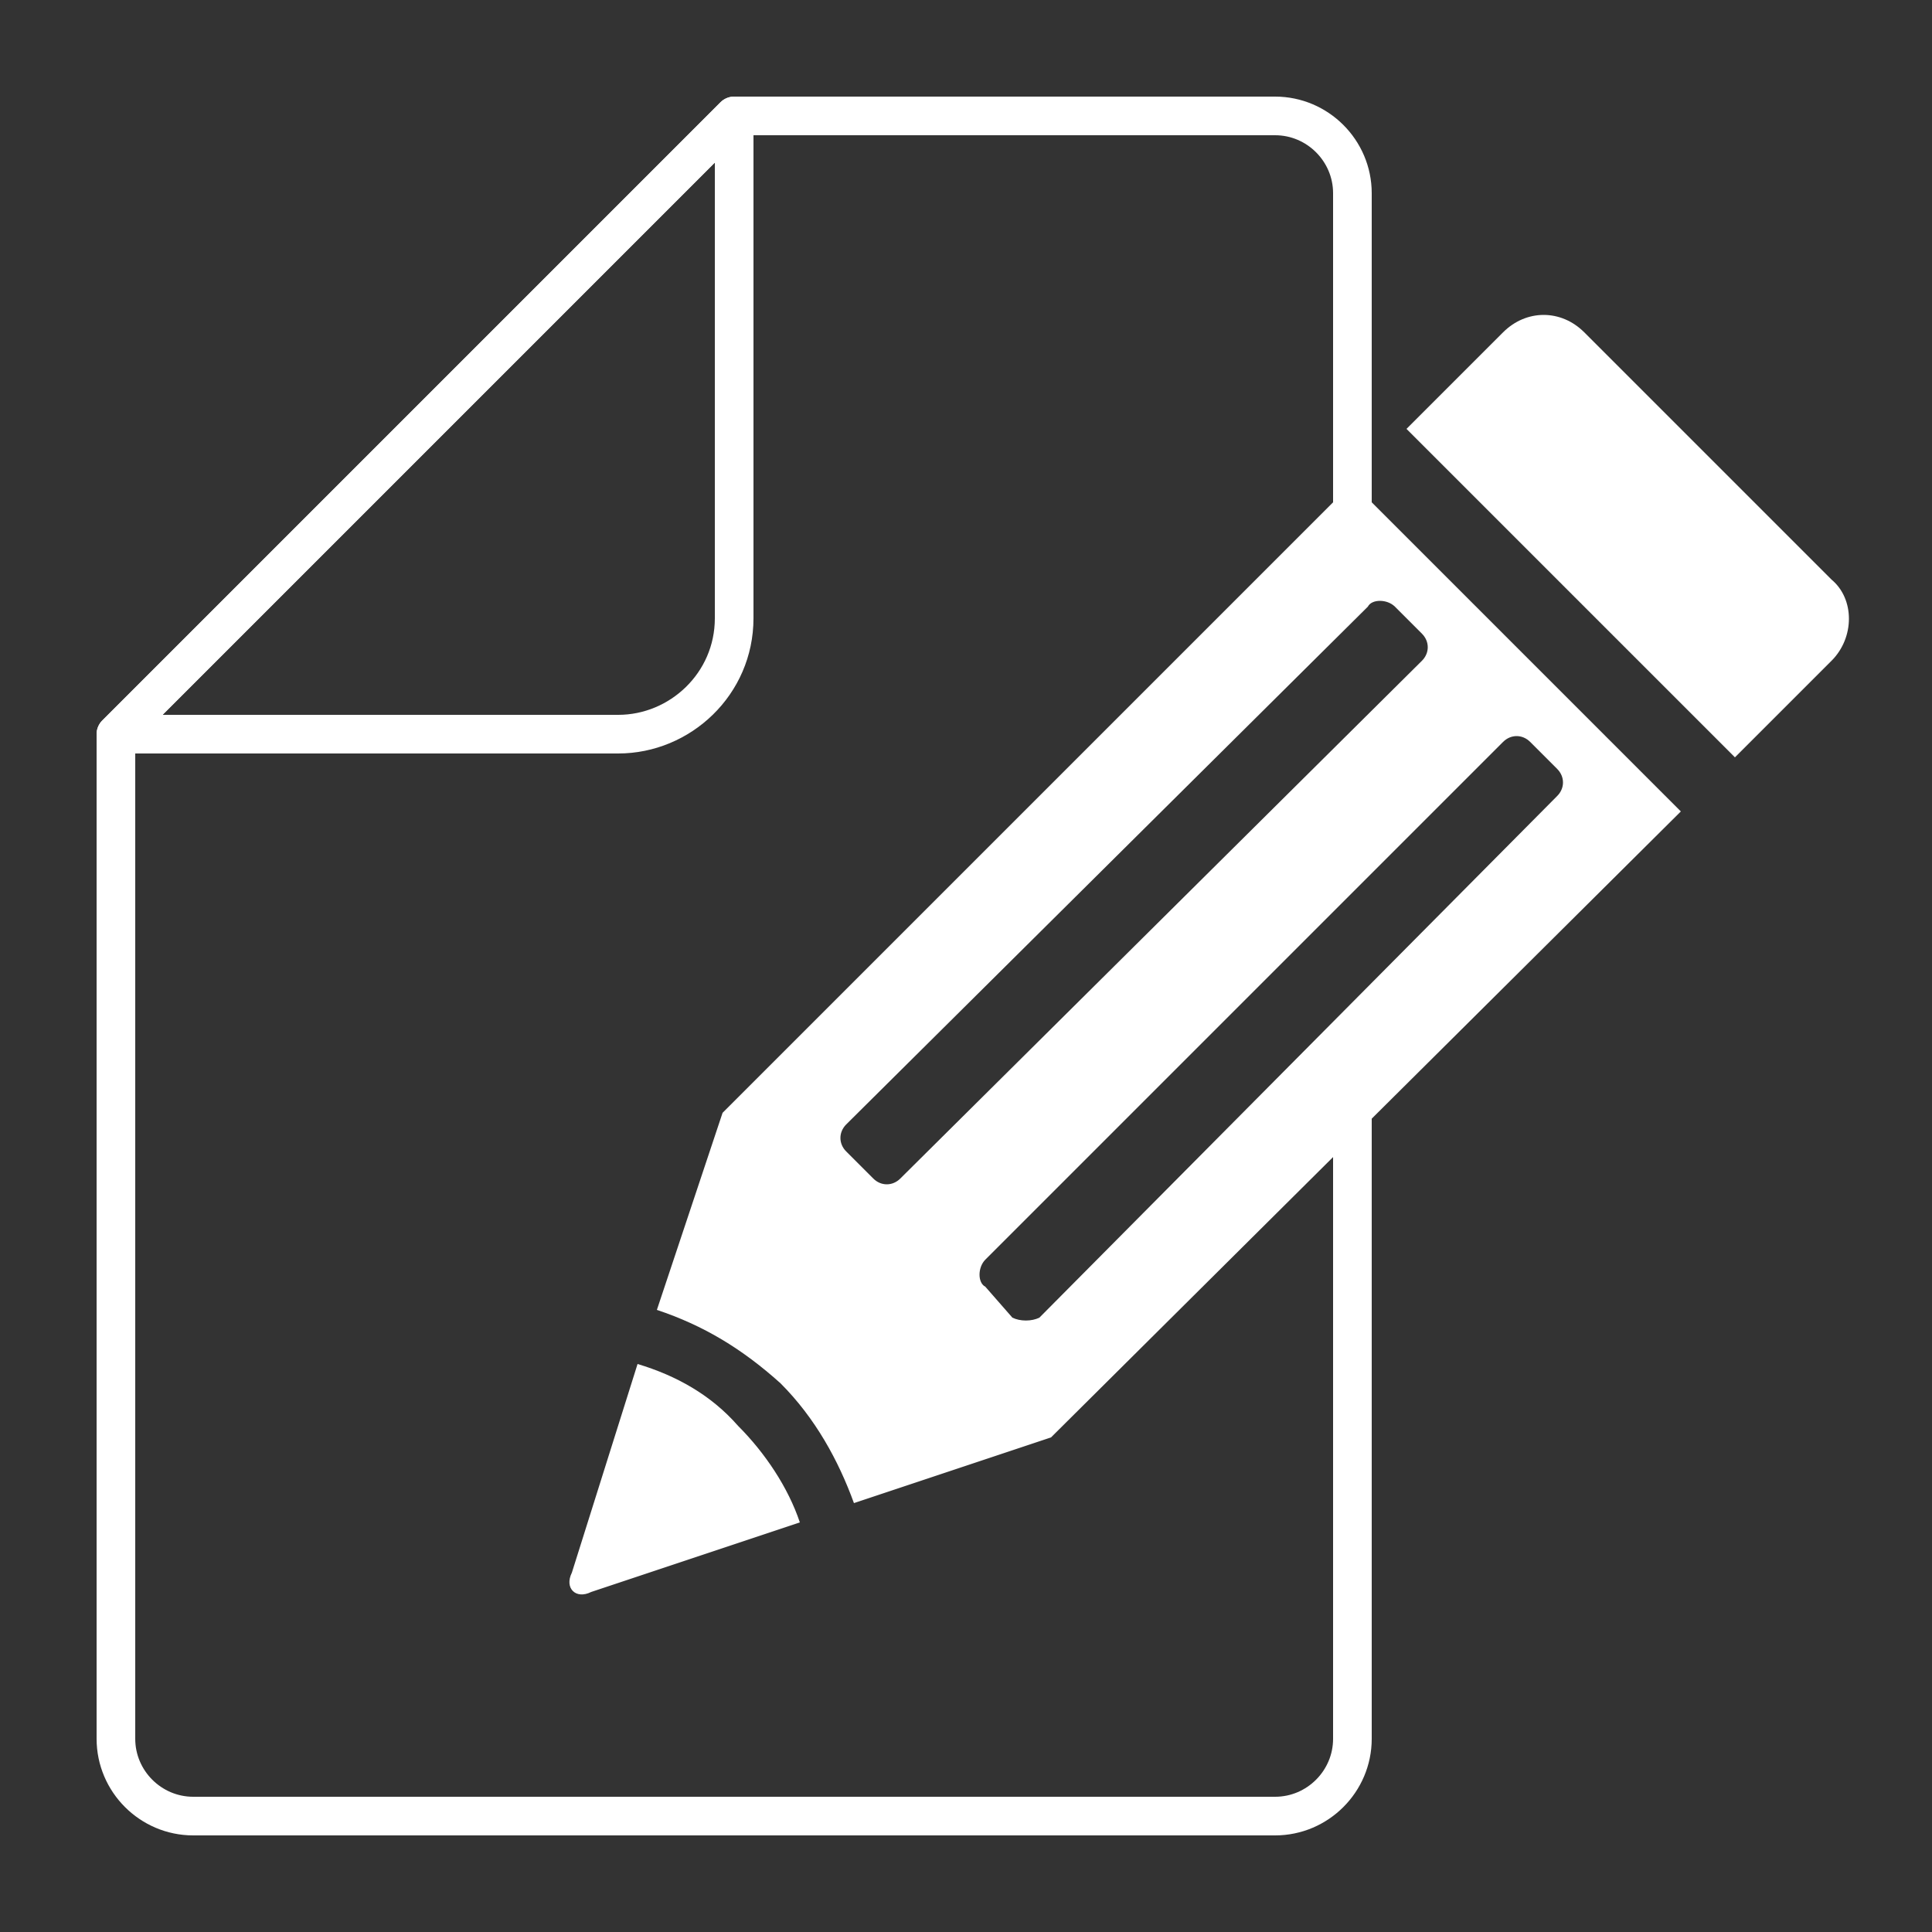 <?xml version="1.0" encoding="UTF-8"?>
<!DOCTYPE svg PUBLIC "-//W3C//DTD SVG 1.1//EN" "http://www.w3.org/Graphics/SVG/1.1/DTD/svg11.dtd">

<svg xmlns="http://www.w3.org/2000/svg" xml:space="preserve" width="100%" height="100%" version="1.1" style="shape-rendering:geometricPrecision; text-rendering:geometricPrecision; image-rendering:optimizeQuality; fill-rule:evenodd; clip-rule:evenodd"
viewBox="0 0 500 500"
 xmlns:xlink="http://www.w3.org/1999/xlink">
 <rect x="0" y="0" width="500" height="500" fill="#333333" stroke="none"/>
 <defs>
  <style type="text/css">
   <![CDATA[
    .str0 {stroke:#FFFFFF;stroke-width:10;stroke-linecap:round;stroke-linejoin:round}
    .fil0 {fill:none}
    .fil1 {fill:#FFFFFF}
   ]]>
  </style>
 </defs>
 <g id="Layer_x0020_1">
  <path class="fil0 str0" d="M350 283l0 167c0,11 -9,20 -20,20l-280 0c-11,0 -20,-9 -20,-20l0 -260 160 -160 140 0c11,0 20,9 20,20l0 89"/>
  <path class="fil0 str0" d="M160 190l-130 0 160 -160 0 130c0,17 -14,30 -30,30z"/>
  <g id="_1677527024">
   <path class="fil1" d="M350 125l85 85 -163 162 0 0 -51 17c-4,-11 -10,-22 -19,-31 -10,-9 -20,-15 -32,-19l17 -51 0 0 0 0 163 -163zm46 67l7 7c2,2 2,5 0,7l-134 135c-2,1 -5,1 -7,0l-7 -8c-2,-1 -2,-5 0,-7l134 -134c2,-2 5,-2 7,0zm-35 -35l7 7c2,2 2,5 0,7l-135 134c-2,2 -5,2 -7,0l-7 -7c-2,-2 -2,-5 0,-7l135 -134c1,-2 5,-2 7,0z"/>
   <path class="fil1" d="M207 394l-54 18c-4,2 -7,-1 -5,-5l17 -54c10,3 19,8 26,16 7,7 13,16 16,25z"/>
   <path class="fil1" d="M474 150l-64 -64c-6,-6 -15,-6 -21,0l-25 25 85 85 25 -25c6,-6 6,-16 0,-21z"/>
  </g>
 </g>
</svg>
